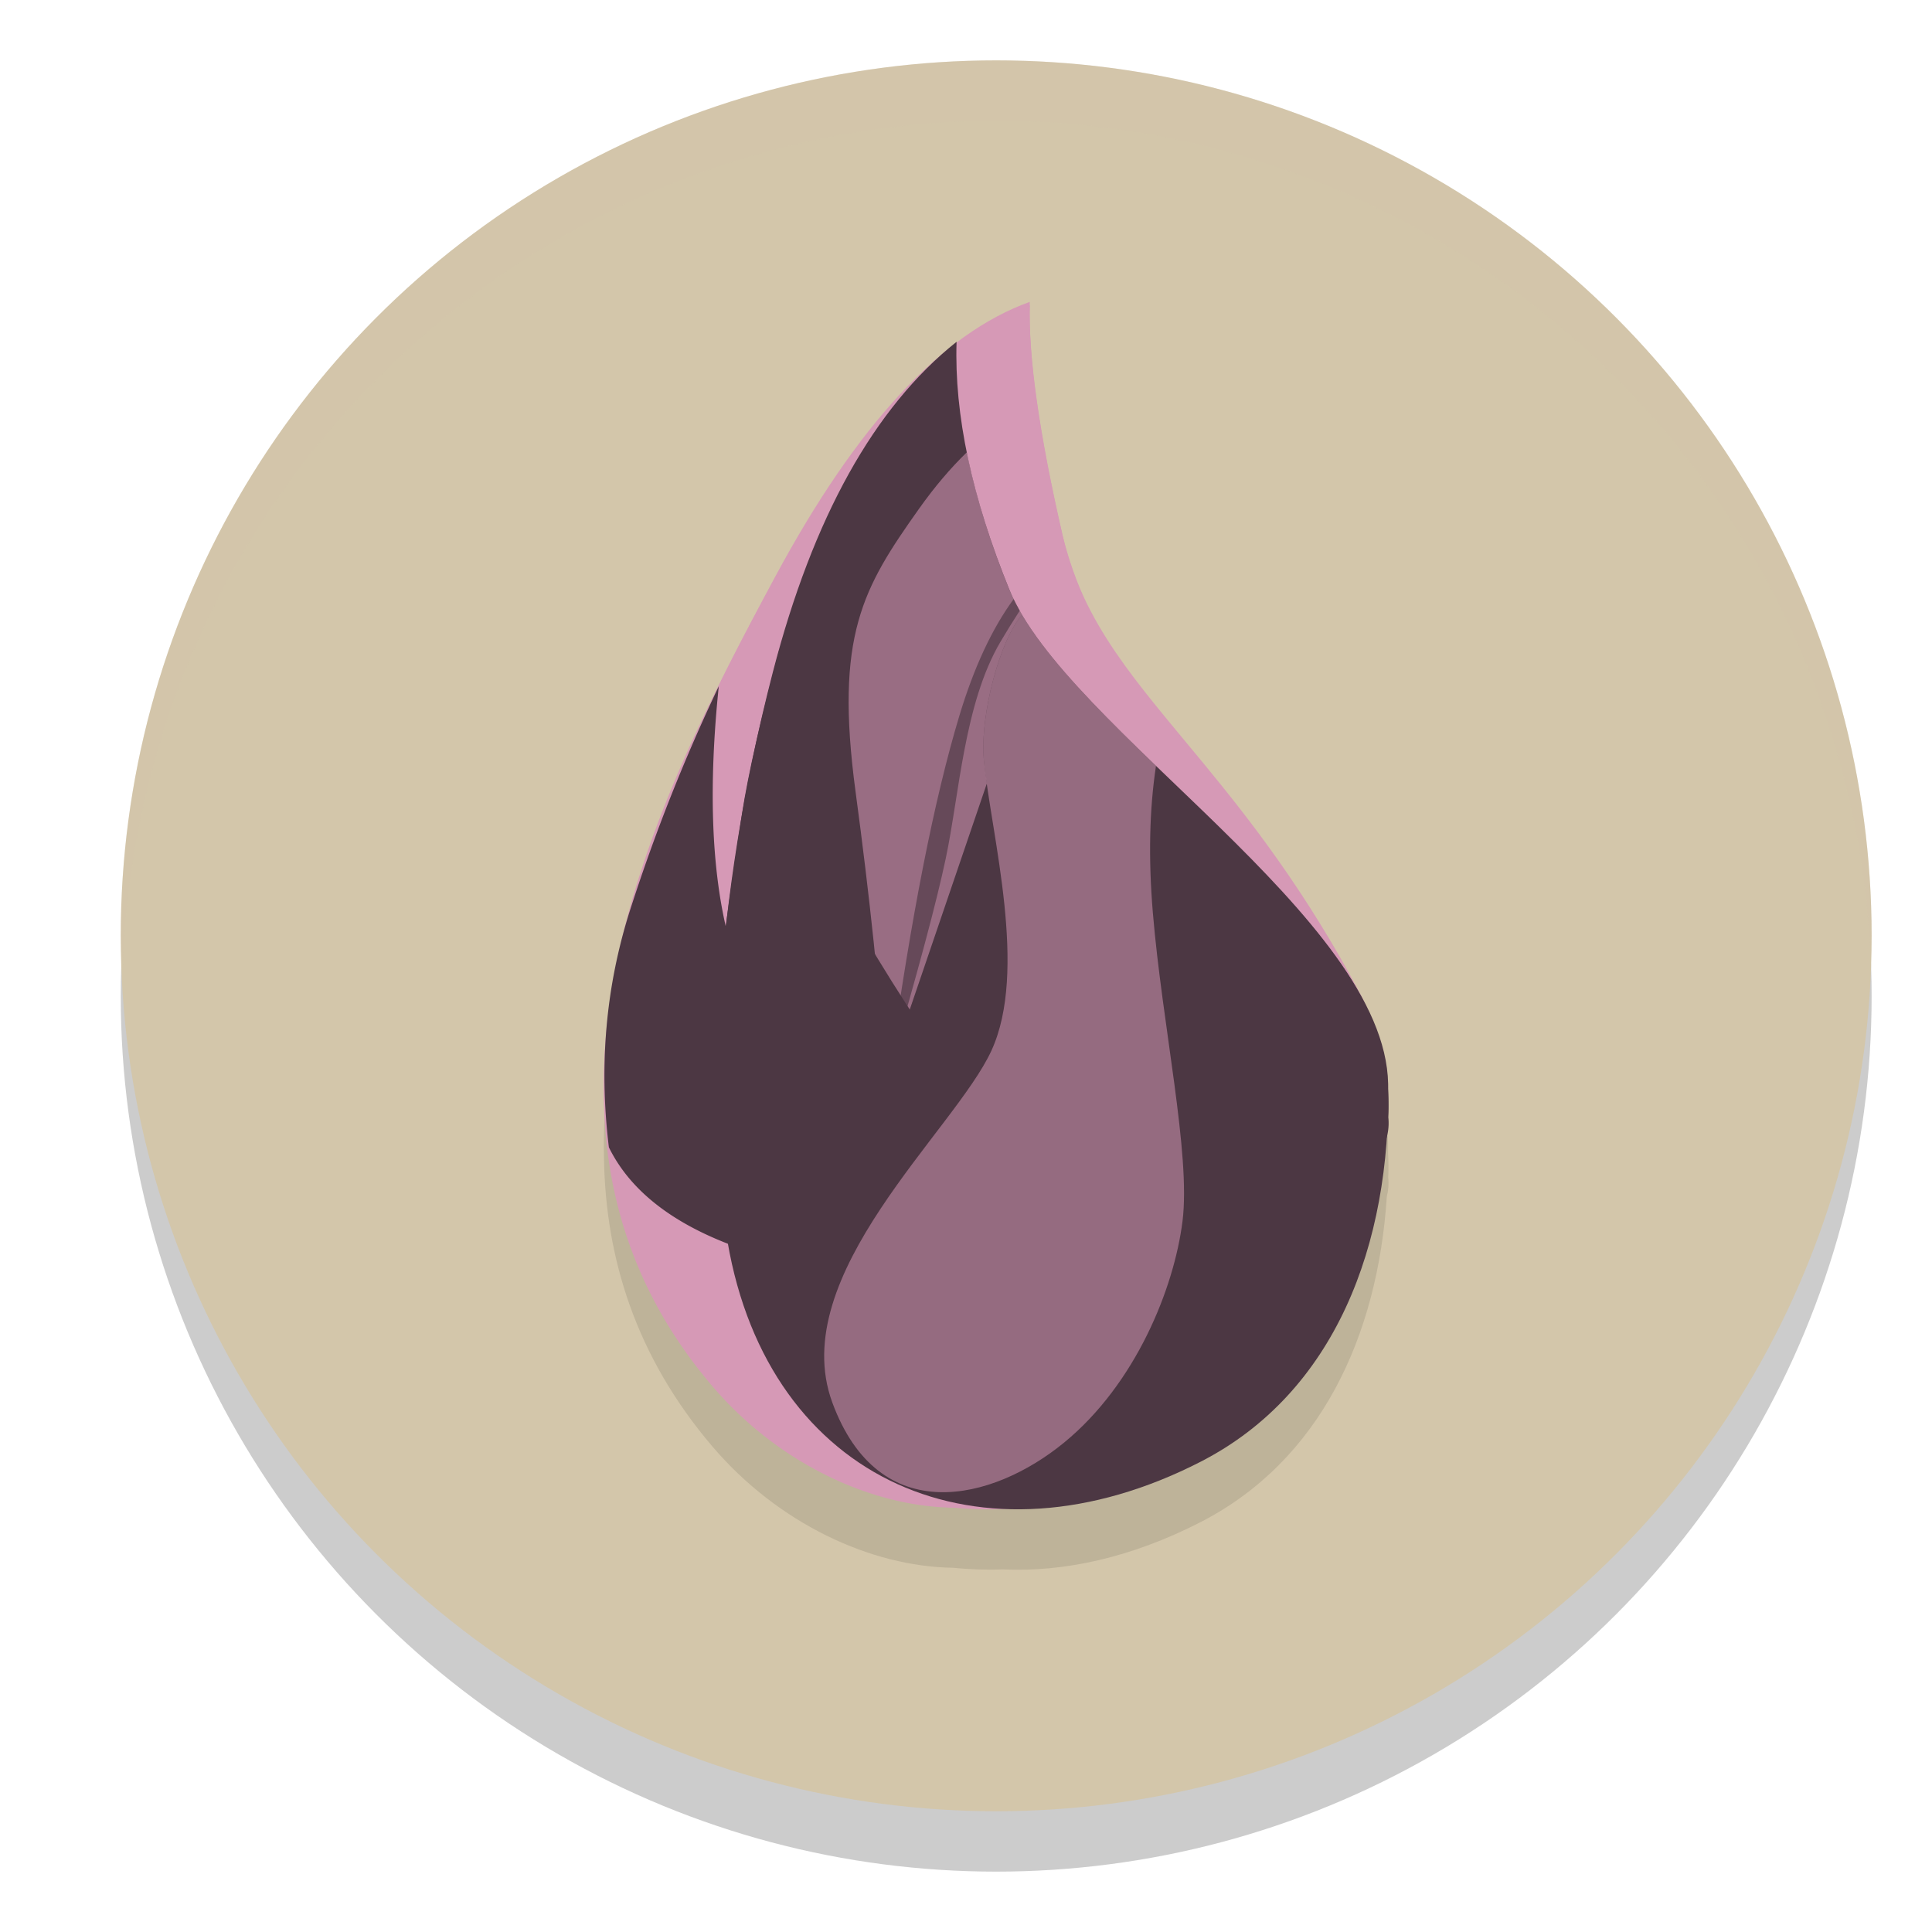 <svg xmlns="http://www.w3.org/2000/svg" width="32" height="32" version="1.1">
 <circle style="opacity:0.2" cx="16.5" cy="16.5" r="14.5"/>
 <circle style="fill:#d3c6aa" cx="16.5" cy="15.5" r="14.5"/>
 <path style="opacity:0.1" d="m 17.057,6 c -0.409,0.147 -0.813,0.374 -1.213,0.676 1.41e-4,-0.004 -1.5e-4,-0.009 0,-0.014 -0.098,0.078 -0.194,0.16 -0.289,0.246 -0.93,0.794 -1.836,2.009 -2.717,3.65 -0.074,0.138 -0.151,0.283 -0.227,0.426 -0.872,1.624 -1.801,3.505 -2.281,5.453 -0.13,0.474 -0.218,0.955 -0.268,1.445 -0.009,0.083 -0.015,0.166 -0.021,0.25 -0.021,0.234 -0.036,0.468 -0.039,0.701 -6.2e-5,0.003 6e-5,0.005 0,0.008 -0.002,0.117 -0.001,0.234 0.002,0.352 0.028,1.647 0.525,3.272 1.791,4.76 1.091,1.282 2.628,1.994 3.986,2.014 0.265,0.026 0.537,0.038 0.818,0.027 6.55e-4,-2.6e-5 0.001,2.5e-5 0.002,0 1.029,0.05 2.15,-0.201 3.281,-0.781 1.984,-1.018 2.937,-3.075 3.088,-5.393 0.026,-0.105 0.035,-0.21 0.023,-0.314 0.006,-0.132 0.005,-0.262 -0.002,-0.393 -1.94e-4,-0.054 9.92e-4,-0.106 0,-0.16 -0.008,-0.456 -0.161,-0.922 -0.412,-1.393 -0.015,-0.032 -0.03,-0.065 -0.047,-0.096 -0.909,-1.713 -1.823,-2.882 -2.621,-3.85 -0.869,-1.054 -1.599,-1.869 -2.033,-2.889 -0.109,-0.275 -0.205,-0.558 -0.277,-0.855 -0.293,-1.274 -0.469,-2.318 -0.527,-3.133 -0.01,-0.136 -0.014,-0.266 -0.018,-0.389 -0.003,-0.105 -0.002,-0.203 0,-0.299 3.57e-4,-0.016 -4.95e-4,-0.035 0,-0.051 z"/>
 <path style="fill:#d699b6" d="M 17.058,5.05 C 15.601,5.565 14.195,7.069 12.84,9.56 10.807,13.297 8.181,18.608 11.797,22.813 c 1.673,1.945 4.434,3.093 8.059,1.275 2.912,-1.461 3.722,-5.653 2.676,-7.623 C 21.623,14.753 20.709,13.584 19.911,12.616 18.816,11.287 17.941,10.338 17.602,8.88 17.212,7.2 17.03,5.923 17.057,5.05 Z"/>
 <path style="fill:#d699b6" d="m 17.056,5 c -1.464,0.526 -2.87,2.045 -4.219,4.558 -2.022,3.769 -4.66,9.145 -1.043,13.396 1.673,1.966 4.4,2.601 5.913,1.435 0.987,-0.76 1.657,-1.485 2.044,-3.012 0.43,-1.7 0.1,-3.989 -0.126,-5.04 C 20.535,13.03 18.231,11.458 17.601,8.871 17.211,7.172 17.029,5.883 17.056,5 Z"/>
 <path style="fill:#4c3743" d="m 15.844,5.661 c -1.364,1.087 -2.378,2.909 -3.042,5.467 -0.996,3.838 -1.104,7.377 -0.752,9.436 0.681,3.991 4.212,5.505 7.834,3.648 C 22.113,23.07 23.041,20.616 22.992,17.953 22.941,15.195 17.655,12.069 16.719,9.768 16.095,8.233 15.804,6.865 15.844,5.661 Z"/>
 <path style="opacity:0.559;fill:#d699b6" d="m 16.015,7.49 c -0.271,0.263 -0.536,0.574 -0.794,0.938 -0.927,1.308 -1.399,2.093 -1.05,4.686 0.233,1.729 0.4,3.318 0.501,4.77 l 1.673,-4.906 c -0.018,-0.125 -0.035,-0.252 -0.047,-0.362 -0.08,-0.783 0.284,-2.058 0.632,-2.432 -0.084,-0.141 -0.156,-0.28 -0.212,-0.416 -0.327,-0.805 -0.56,-1.563 -0.704,-2.277 z"/>
 <path style="fill:#4c3743" d="m 19.301,12.857 c 1.635,2.115 1.992,3.587 1.069,4.416 -1.383,1.244 -4.767,2.056 -6.872,0.551 -1.403,-1.003 -1.934,-3.156 -1.593,-6.457 a 29.407,29.65 0 0 0 -1.469,3.707 c -0.4,1.251 -0.518,2.561 -0.351,3.929 0.502,1.023 1.721,1.707 3.659,2.05 2.907,0.515 5.658,0.261 7.504,-0.678 1.231,-0.625 1.813,-1.248 1.747,-1.868 0.044,-0.915 -0.236,-1.786 -0.84,-2.614 -0.605,-0.828 -1.556,-1.839 -2.854,-3.036 z"/>
 <path style="fill:#4c3743;fill-opacity:0.658" d="m 16.789,9.923 c -0.357,0.487 -0.657,1.13 -0.899,1.932 -0.417,1.383 -0.798,3.318 -1.144,5.802 0.462,-1.581 0.768,-2.726 0.918,-3.435 0.226,-1.063 0.304,-2.566 0.904,-3.587 0.11,-0.187 0.217,-0.359 0.322,-0.52 -0.037,-0.065 -0.071,-0.128 -0.102,-0.192 z"/>
 <path style="fill:#4c3743" d="m 12.911,10.745 c -0.014,1.527 0.376,2.979 1.168,4.356 1.189,2.064 2.577,4.104 4.653,5.795 1.385,1.128 2.491,1.491 3.319,1.093 -0.68,1.227 -1.403,1.828 -2.169,1.804 -1.149,-0.037 -2.551,-0.543 -4.796,-3.264 -1.497,-1.814 -2.521,-3.529 -3.072,-5.147 0.087,-0.642 0.18,-1.281 0.278,-1.917 0.098,-0.637 0.305,-1.543 0.619,-2.72 z"/>
 <path style="opacity:0.532;fill:#d699b6" d="m 16.929,10.185 c -0.348,0.376 -0.71,1.649 -0.631,2.431 0.127,1.244 0.731,3.459 0.124,4.784 -0.607,1.325 -3.411,3.719 -2.637,5.828 0.774,2.108 2.66,1.635 3.843,0.663 1.184,-0.972 1.818,-2.552 1.958,-3.663 0.14,-1.111 -0.336,-3.249 -0.491,-5.109 -0.076,-0.906 -0.057,-1.717 0.052,-2.434 C 18.23,11.8 17.384,10.954 16.929,10.185 Z"/>
 <path style="fill:#d3c6aa;opacity:0.2" d="M 16.5 1 A 14.5 14.5 0 0 0 2 15.5 A 14.5 14.5 0 0 0 2.035 16 A 14.5 14.5 0 0 1 16.5 2 A 14.5 14.5 0 0 1 30.98 15.768 A 14.5 14.5 0 0 0 31 15.5 A 14.5 14.5 0 0 0 16.5 1 z"/>
</svg>
